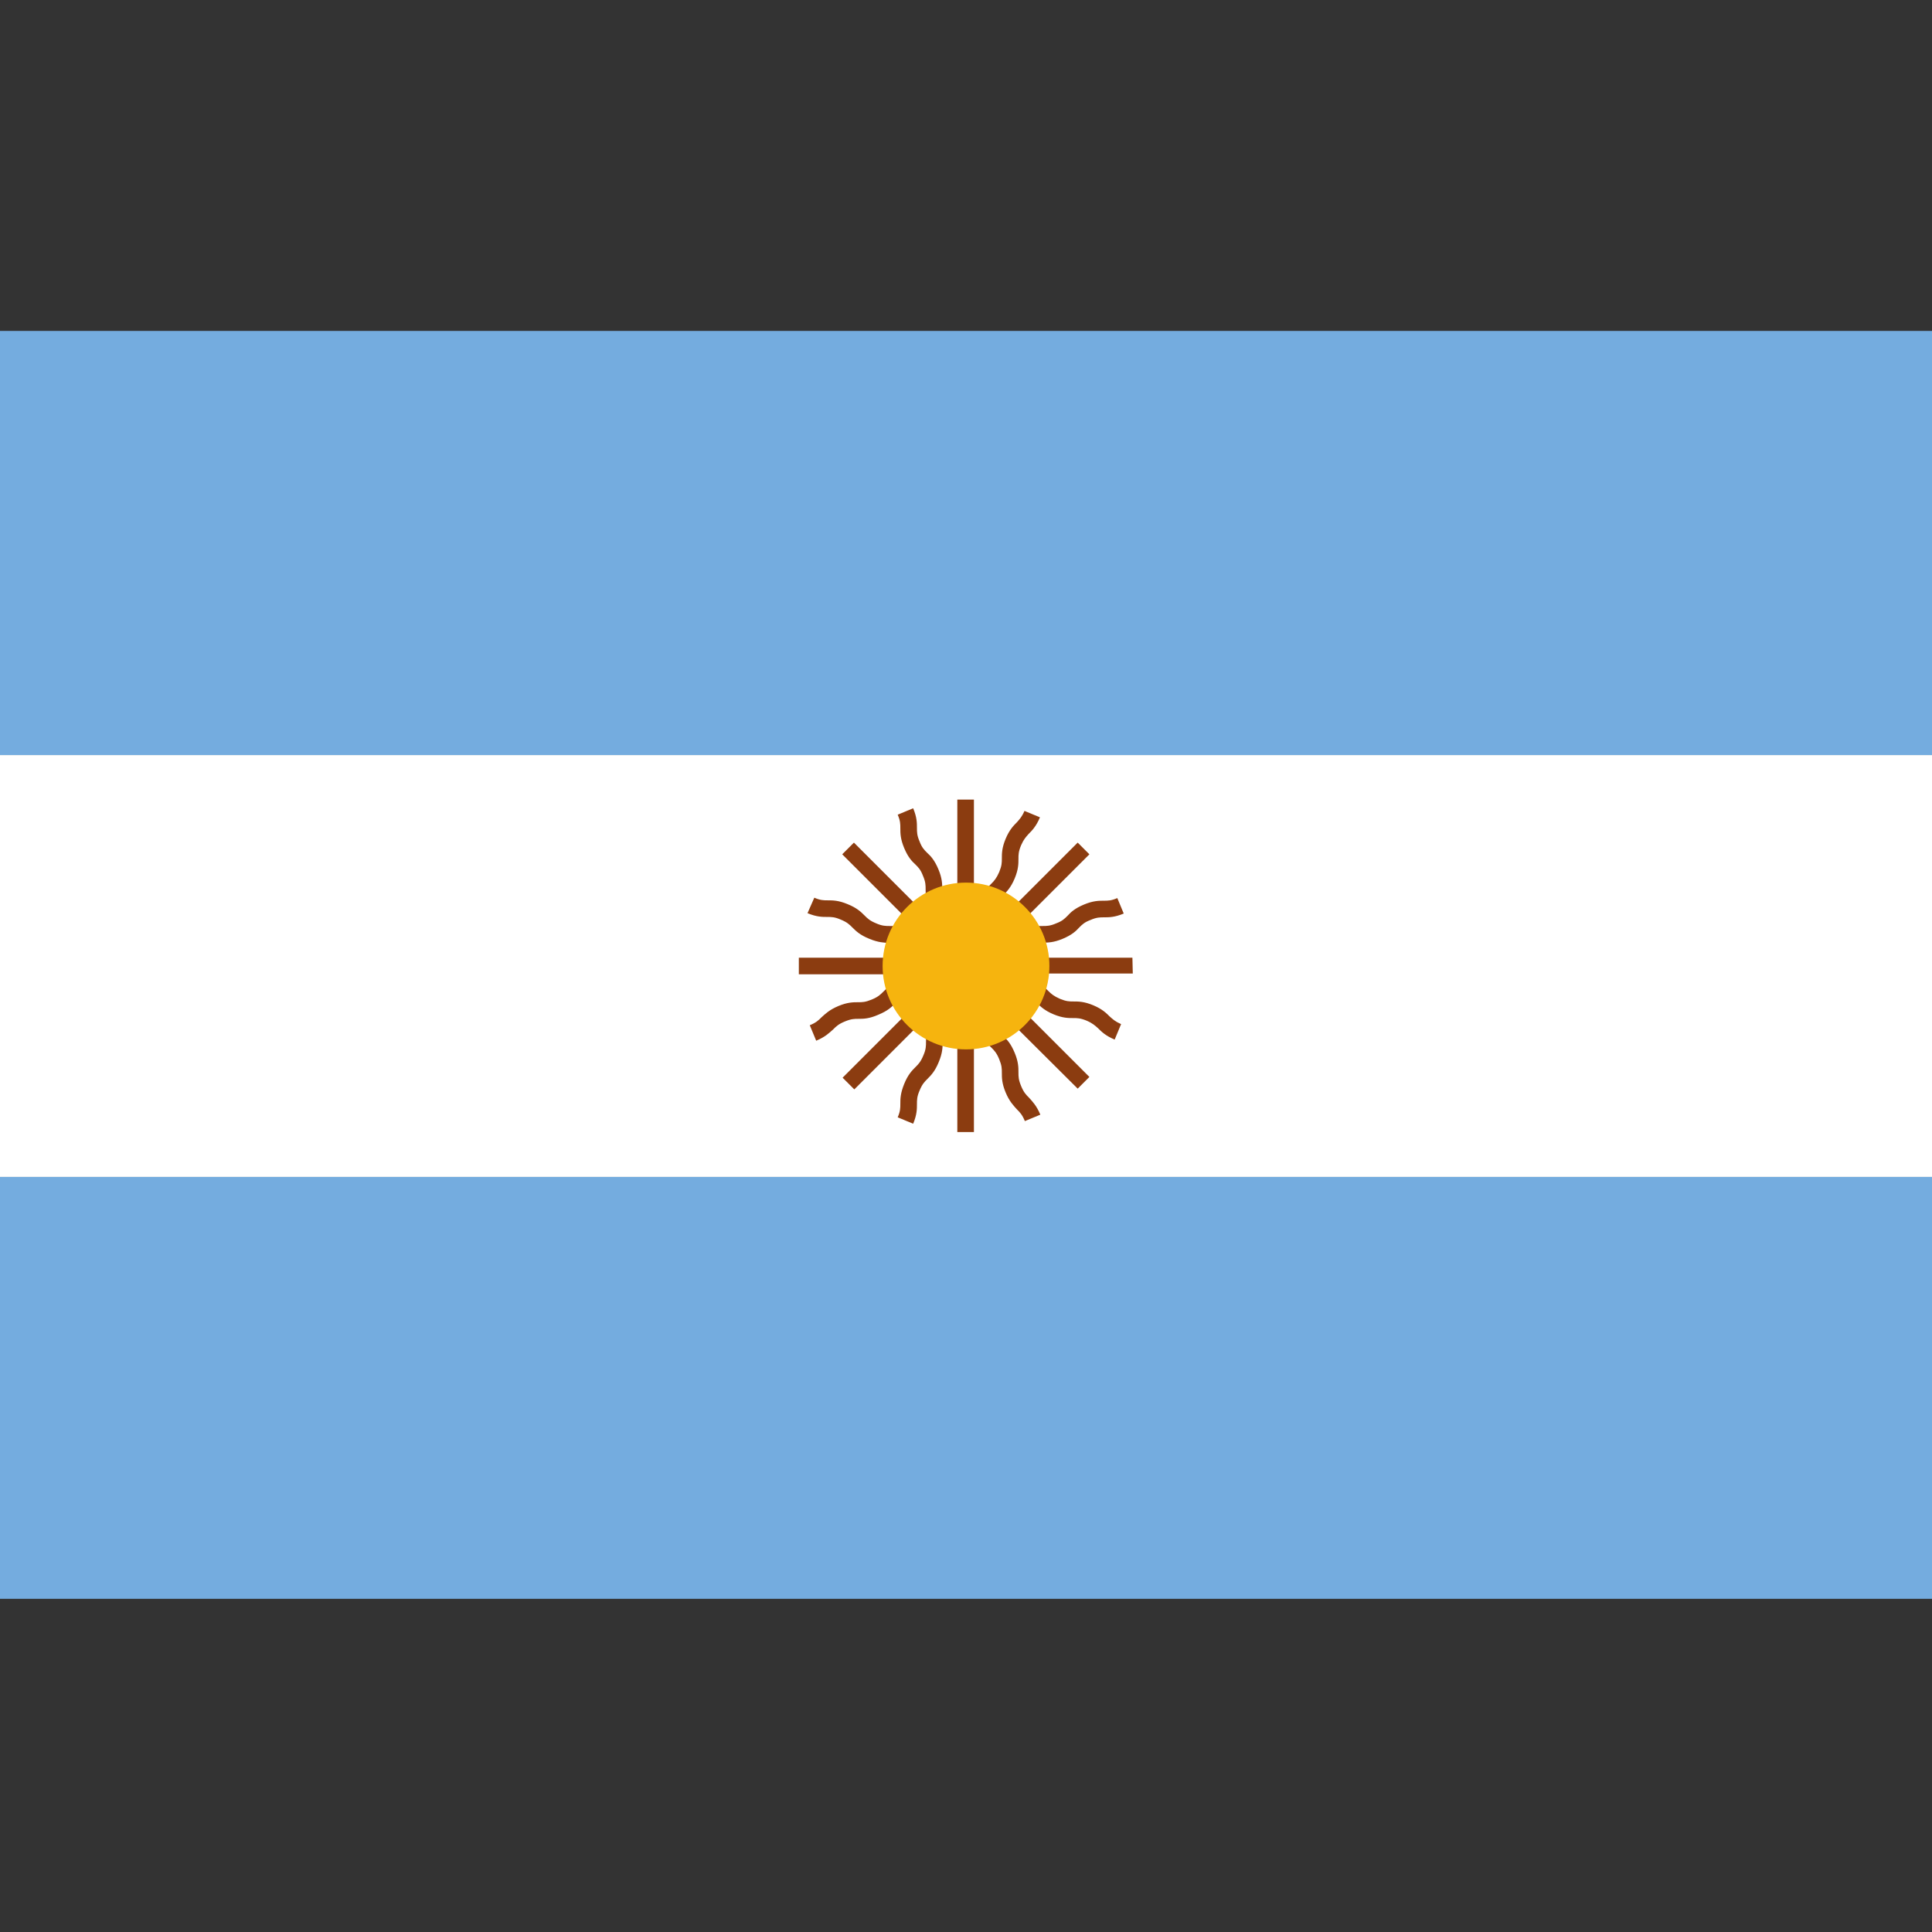 <?xml version="1.0" encoding="utf-8"?>
<!-- Generator: Adobe Illustrator 25.0.0, SVG Export Plug-In . SVG Version: 6.00 Build 0)  -->
<svg version="1.1" id="Layer_1" xmlns="http://www.w3.org/2000/svg" xmlns:xlink="http://www.w3.org/1999/xlink" x="0px" y="0px"
	 viewBox="0 0 512 512" style="enable-background:new 0 0 512 512;" xml:space="preserve">
<rect x="0" y="0" width="512" height="512" fill="#333333" stroke="none"/>
<style type="text/css">
	.st0{fill:#FFFFFF;}
	.st1{fill:#74ACDF;}
	.st2{fill:#8B3C10;}
	.st3{fill:#F6B40E;}
</style>
<rect y="200.1" class="st0" width="512" height="111.8"/>
<rect y="87.7" class="st1" width="512" height="112.4"/>
<rect y="311.9" class="st1" width="512" height="111.8"/>
<path class="st2" d="M300.1,253.8h-31.8c0.6-0.4,1.1-0.9,1.5-1.3c0.8-0.8,1.4-1.4,3-2c1.6-0.7,2.5-0.7,3.6-0.7c1.3,0,2.8,0,5.2-1
	c2.4-1,3.5-2,4.4-3c0.8-0.8,1.4-1.4,3-2c1.6-0.7,2.5-0.7,3.6-0.7c1.3,0,2.8,0,5.2-1l-1.7-4.1c-1.6,0.7-2.5,0.7-3.6,0.7
	c-1.3,0-2.8,0-5.2,1c-2.4,1-3.5,2-4.4,3c-0.8,0.8-1.4,1.4-3,2c-1.6,0.7-2.5,0.7-3.6,0.7c-1.3,0-2.8,0-5.2,1c-2.4,1-3.5,2-4.4,3
	c-0.8,0.7-1.4,1.3-3,2l25-25l-3.1-3.1l-22.5,22.5c0.1-0.7,0.1-1.4,0.1-2c0-1.1,0-1.9,0.7-3.6s1.3-2.3,2-3c0.9-0.9,2-2,3-4.4
	s1-3.9,1-5.2c0-1.1,0-1.9,0.7-3.6c0.7-1.6,1.3-2.2,2-3c0.9-0.9,2-2,3-4.4l-4.1-1.7c-0.7,1.6-1.3,2.2-2,3c-0.9,0.9-2,2-3,4.4
	s-1,3.9-1,5.2c0,1.1,0,1.9-0.7,3.6c-0.7,1.6-1.3,2.3-2,3c-0.9,0.9-2,2-3,4.4s-1,3.9-1,5.2c0,1.1,0,1.9-0.7,3.5v-35.3h-4.4v31.8
	c-0.4-0.6-0.9-1.1-1.3-1.5c-0.8-0.8-1.4-1.4-2-3c-0.7-1.6-0.7-2.5-0.7-3.6c0-1.3,0-2.8-1-5.2s-2-3.5-3-4.4c-0.8-0.8-1.4-1.4-2-3
	c-0.7-1.6-0.7-2.5-0.7-3.6c0-1.3,0-2.8-1-5.2l-4.1,1.7c0.7,1.6,0.7,2.5,0.7,3.6c0,1.3,0,2.8,1,5.2s2,3.5,3,4.4c0.8,0.8,1.4,1.4,2,3
	c0.7,1.6,0.7,2.5,0.7,3.6c0,1.3,0,2.8,1,5.2s2,3.5,3,4.4c0.7,0.8,1.3,1.4,2,3l-25-25l-3.1,3.1l24.9,24.9c-1.4-0.6-2-1.2-2.7-1.9
	c-0.9-0.9-2-2-4.4-3s-3.9-1-5.2-1c-1.1,0-2,0-3.6-0.7c-1.7-0.7-2.3-1.3-3.1-2.1c-0.9-0.9-2-2-4.5-3c-2.4-1-3.9-1-5.2-1
	c-1.1,0-2,0-3.6-0.7L214,242c2.4,1,3.9,1,5.2,1c1.1,0,2,0,3.6,0.7c1.7,0.7,2.3,1.3,3.1,2.1c0.9,0.9,2,2,4.5,3c2.4,1,3.9,1,5.2,1.1
	c1.1,0,2,0,3.6,0.7c1.7,0.7,2.3,1.3,3,2c0.4,0.4,0.8,0.8,1.4,1.2h-31.9v4.4H247c-1.4,0.5-2.3,0.6-3.3,0.6c-1.3,0-2.8,0-5.2,1
	s-3.5,2.1-4.4,3c-0.8,0.8-1.4,1.4-3.1,2.1c-1.7,0.7-2.5,0.7-3.6,0.7c-1.3,0-2.8,0-5.2,1s-3.5,2.1-4.5,3c-0.8,0.8-1.4,1.4-3.1,2.1
	l1.7,4.1c2.4-1,3.5-2.1,4.5-3c0.8-0.8,1.4-1.4,3.1-2.1c1.7-0.7,2.5-0.7,3.6-0.7c1.3,0,2.8,0,5.3-1.1c2.4-1,3.5-2,4.4-3
	c0.8-0.8,1.4-1.4,3.1-2c1.6-0.7,2.5-0.7,3.6-0.7c0.6,0,1.2,0,1.9-0.1l-22.5,22.5l3.1,3.1l24.9-24.9c-0.6,1.4-1.2,2-1.9,2.7
	c-0.9,0.9-2,2-3,4.4s-1,3.9-1,5.2c0,1.1,0,2-0.7,3.6c-0.7,1.7-1.3,2.3-2.1,3.1c-0.9,0.9-2,2-3,4.5s-1,3.9-1,5.2c0,1.1,0,2-0.7,3.6
	l4.1,1.7c1-2.4,1-3.9,1-5.2c0-1.1,0-2,0.7-3.6c0.7-1.7,1.3-2.3,2.1-3.1c0.9-0.9,2-2,3-4.5c1-2.4,1-3.9,1-5.2c0-1.1,0-2,0.7-3.6
	c0.7-1.7,1.3-2.3,2-3.1c0.4-0.4,0.8-0.9,1.2-1.4V300h4.4v-35.3c0.5,1.4,0.6,2.3,0.6,3.3c0,1.3,0,2.8,1,5.2c1,2.4,2,3.5,3,4.4
	c0.8,0.8,1.4,1.4,2.1,3.1s0.7,2.5,0.7,3.6c0,1.3,0,2.8,1,5.2s2.1,3.5,3,4.5c0.8,0.8,1.4,1.4,2.1,3.1l4.1-1.7c-1-2.4-2.1-3.5-3-4.5
	c-0.8-0.8-1.4-1.4-2.1-3.1s-0.7-2.5-0.7-3.6c0-1.3,0-2.8-1-5.2c-1-2.4-2-3.5-3-4.4c-0.8-0.8-1.4-1.4-2.1-3.1
	c-0.7-1.6-0.7-2.5-0.7-3.6c0-0.6,0-1.2-0.1-1.9l22.6,22.5l3.1-3.1l-22.5-22.5c0.7,0.1,1.4,0.1,2,0.1c1.1,0,1.9,0,3.6,0.7
	c1.6,0.7,2.3,1.3,3,2.1c0.9,0.9,2,2,4.4,3s3.9,1,5.2,1c1.1,0,1.9,0,3.6,0.7c1.6,0.7,2.2,1.3,3,2c0.9,0.9,2,2,4.4,3l1.7-4.1
	c-1.6-0.7-2.2-1.3-3-2c-0.9-0.9-2-2-4.4-3s-3.9-1-5.2-1c-1.1,0-1.9,0-3.6-0.7c-1.6-0.7-2.3-1.3-3-2c-0.9-0.9-2-2-4.4-3s-3.9-1-5.2-1
	c-1.1,0-1.9,0-3.5-0.7h35.4L300.1,253.8L300.1,253.8L300.1,253.8z"/>
<circle class="st3" cx="256" cy="256" r="22.1"/>
</svg>
